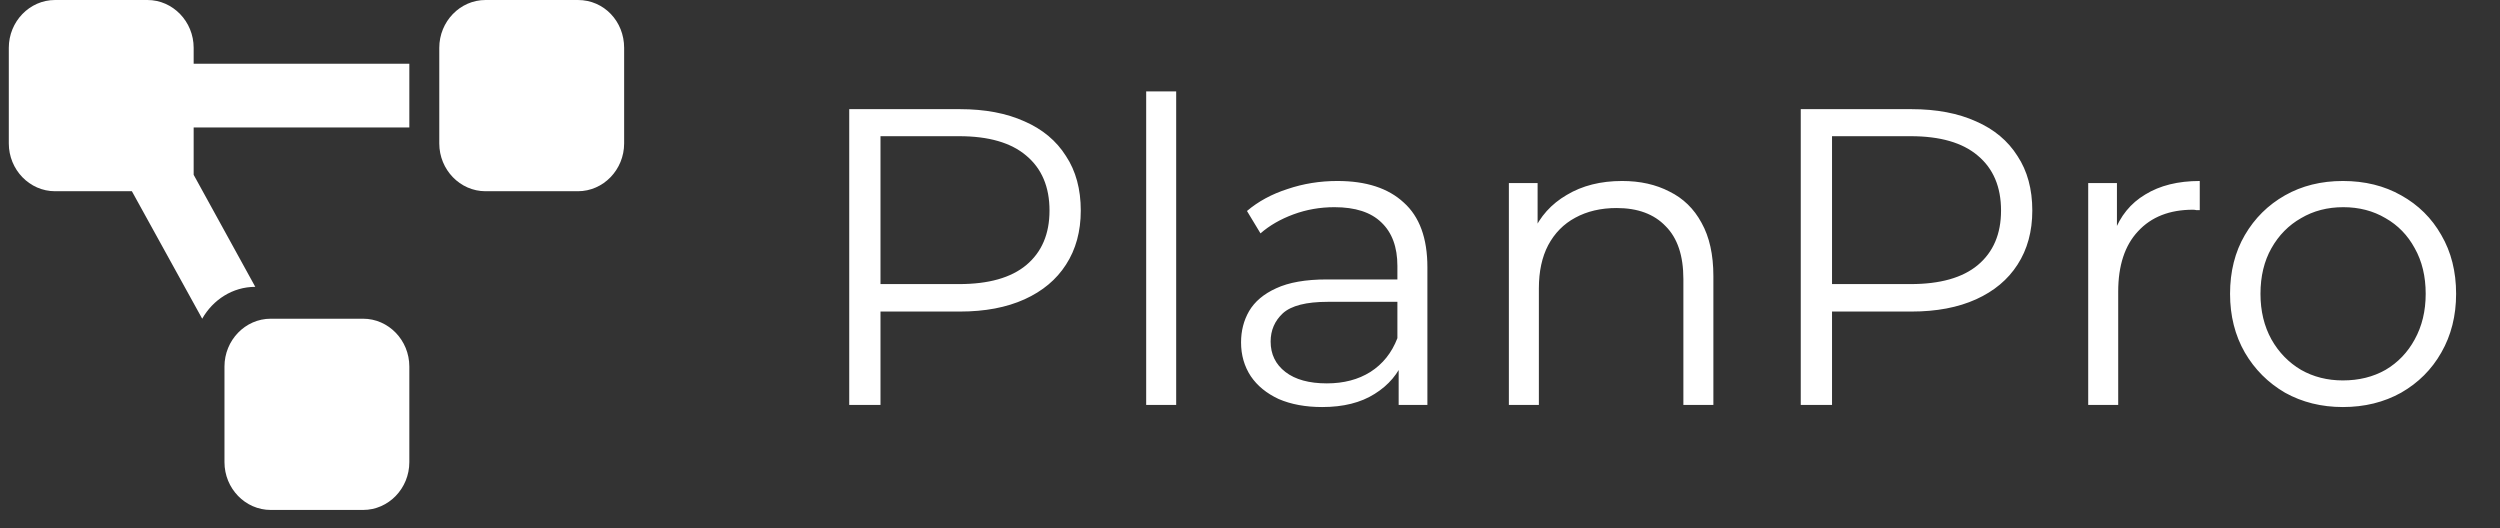 <svg width="142" height="30" viewBox="0 0 142 30" fill="none" xmlns="http://www.w3.org/2000/svg">
<rect x="0" y="0" width="142" height="30" fill="#333333" stroke="none"/>
<g clip-path="url(#clip0_114_835)">
<path d="M20.625 18.103H15.375C13.931 18.103 12.75 19.325 12.75 20.819V26.25C12.75 27.744 13.931 28.965 15.375 28.965H20.625C22.069 28.965 23.25 27.744 23.25 26.25V20.819C23.25 19.325 22.069 18.103 20.625 18.103ZM32.826 0H27.576C26.132 0 24.951 1.222 24.951 2.716V8.147C24.951 9.64 26.132 10.862 27.576 10.862H32.826C34.27 10.862 35.451 9.64 35.451 8.147V2.716C35.451 1.222 34.319 0 32.826 0ZM11 2.716C11 1.222 9.819 0 8.375 0H3.125C1.681 0 0.5 1.222 0.5 2.716V8.147C0.5 9.64 1.681 10.862 3.125 10.862H7.491L11.485 18.103C12.094 17.029 13.209 16.293 14.5 16.293L11 9.929V7.241H23.25V3.621H11V2.716Z" fill="white"/>
</g>
<path d="M48.236 23V6.2H54.524C55.948 6.2 57.172 6.432 58.196 6.896C59.22 7.344 60.004 8 60.548 8.864C61.108 9.712 61.388 10.744 61.388 11.96C61.388 13.144 61.108 14.168 60.548 15.032C60.004 15.88 59.22 16.536 58.196 17C57.172 17.464 55.948 17.696 54.524 17.696H49.22L50.012 16.856V23H48.236ZM50.012 17L49.22 16.136H54.476C56.156 16.136 57.428 15.776 58.292 15.056C59.172 14.32 59.612 13.288 59.612 11.96C59.612 10.616 59.172 9.576 58.292 8.84C57.428 8.104 56.156 7.736 54.476 7.736H49.22L50.012 6.896V17ZM65.103 23V5.192H66.807V23H65.103ZM79.444 23V20.216L79.372 19.76V15.104C79.372 14.032 79.068 13.208 78.46 12.632C77.868 12.056 76.98 11.768 75.796 11.768C74.98 11.768 74.204 11.904 73.468 12.176C72.732 12.448 72.108 12.808 71.596 13.256L70.828 11.984C71.468 11.44 72.236 11.024 73.132 10.736C74.028 10.432 74.972 10.28 75.964 10.28C77.596 10.28 78.852 10.688 79.732 11.504C80.628 12.304 81.076 13.528 81.076 15.176V23H79.444ZM75.1 23.12C74.156 23.12 73.332 22.968 72.628 22.664C71.94 22.344 71.412 21.912 71.044 21.368C70.676 20.808 70.492 20.168 70.492 19.448C70.492 18.792 70.644 18.2 70.948 17.672C71.268 17.128 71.78 16.696 72.484 16.376C73.204 16.04 74.164 15.872 75.364 15.872H79.708V17.144H75.412C74.196 17.144 73.348 17.36 72.868 17.792C72.404 18.224 72.172 18.76 72.172 19.4C72.172 20.12 72.452 20.696 73.012 21.128C73.572 21.56 74.356 21.776 75.364 21.776C76.324 21.776 77.148 21.56 77.836 21.128C78.54 20.68 79.052 20.04 79.372 19.208L79.756 20.384C79.436 21.216 78.876 21.88 78.076 22.376C77.292 22.872 76.3 23.12 75.1 23.12ZM92.136 10.28C93.16 10.28 94.056 10.48 94.824 10.88C95.608 11.264 96.216 11.856 96.648 12.656C97.096 13.456 97.32 14.464 97.32 15.68V23H95.616V15.848C95.616 14.52 95.28 13.52 94.608 12.848C93.952 12.16 93.024 11.816 91.824 11.816C90.928 11.816 90.144 12 89.472 12.368C88.816 12.72 88.304 13.24 87.936 13.928C87.584 14.6 87.408 15.416 87.408 16.376V23H85.704V10.4H87.336V13.856L87.072 13.208C87.472 12.296 88.112 11.584 88.992 11.072C89.872 10.544 90.92 10.28 92.136 10.28ZM102.283 23V6.2H108.571C109.995 6.2 111.219 6.432 112.243 6.896C113.267 7.344 114.051 8 114.595 8.864C115.155 9.712 115.435 10.744 115.435 11.96C115.435 13.144 115.155 14.168 114.595 15.032C114.051 15.88 113.267 16.536 112.243 17C111.219 17.464 109.995 17.696 108.571 17.696H103.267L104.059 16.856V23H102.283ZM104.059 17L103.267 16.136H108.523C110.203 16.136 111.475 15.776 112.339 15.056C113.219 14.32 113.659 13.288 113.659 11.96C113.659 10.616 113.219 9.576 112.339 8.84C111.475 8.104 110.203 7.736 108.523 7.736H103.267L104.059 6.896V17ZM118.61 23V10.4H120.242V13.832L120.074 13.232C120.426 12.272 121.018 11.544 121.85 11.048C122.682 10.536 123.714 10.28 124.946 10.28V11.936C124.882 11.936 124.818 11.936 124.754 11.936C124.69 11.92 124.626 11.912 124.562 11.912C123.234 11.912 122.194 12.32 121.442 13.136C120.69 13.936 120.314 15.08 120.314 16.568V23H118.61ZM133.075 23.12C131.859 23.12 130.763 22.848 129.787 22.304C128.827 21.744 128.067 20.984 127.507 20.024C126.947 19.048 126.667 17.936 126.667 16.688C126.667 15.424 126.947 14.312 127.507 13.352C128.067 12.392 128.827 11.64 129.787 11.096C130.747 10.552 131.843 10.28 133.075 10.28C134.323 10.28 135.427 10.552 136.387 11.096C137.363 11.64 138.123 12.392 138.667 13.352C139.227 14.312 139.507 15.424 139.507 16.688C139.507 17.936 139.227 19.048 138.667 20.024C138.123 20.984 137.363 21.744 136.387 22.304C135.411 22.848 134.307 23.12 133.075 23.12ZM133.075 21.608C133.987 21.608 134.795 21.408 135.499 21.008C136.203 20.592 136.755 20.016 137.155 19.28C137.571 18.528 137.779 17.664 137.779 16.688C137.779 15.696 137.571 14.832 137.155 14.096C136.755 13.36 136.203 12.792 135.499 12.392C134.795 11.976 133.995 11.768 133.099 11.768C132.203 11.768 131.403 11.976 130.699 12.392C129.995 12.792 129.435 13.36 129.019 14.096C128.603 14.832 128.395 15.696 128.395 16.688C128.395 17.664 128.603 18.528 129.019 19.28C129.435 20.016 129.995 20.592 130.699 21.008C131.403 21.408 132.195 21.608 133.075 21.608Z" fill="white"/>
<defs>
<clipPath id="clip0_114_835">
<rect width="35" height="28.965" fill="white" transform="translate(0.5)"/>
</clipPath>
</defs>
</svg>
